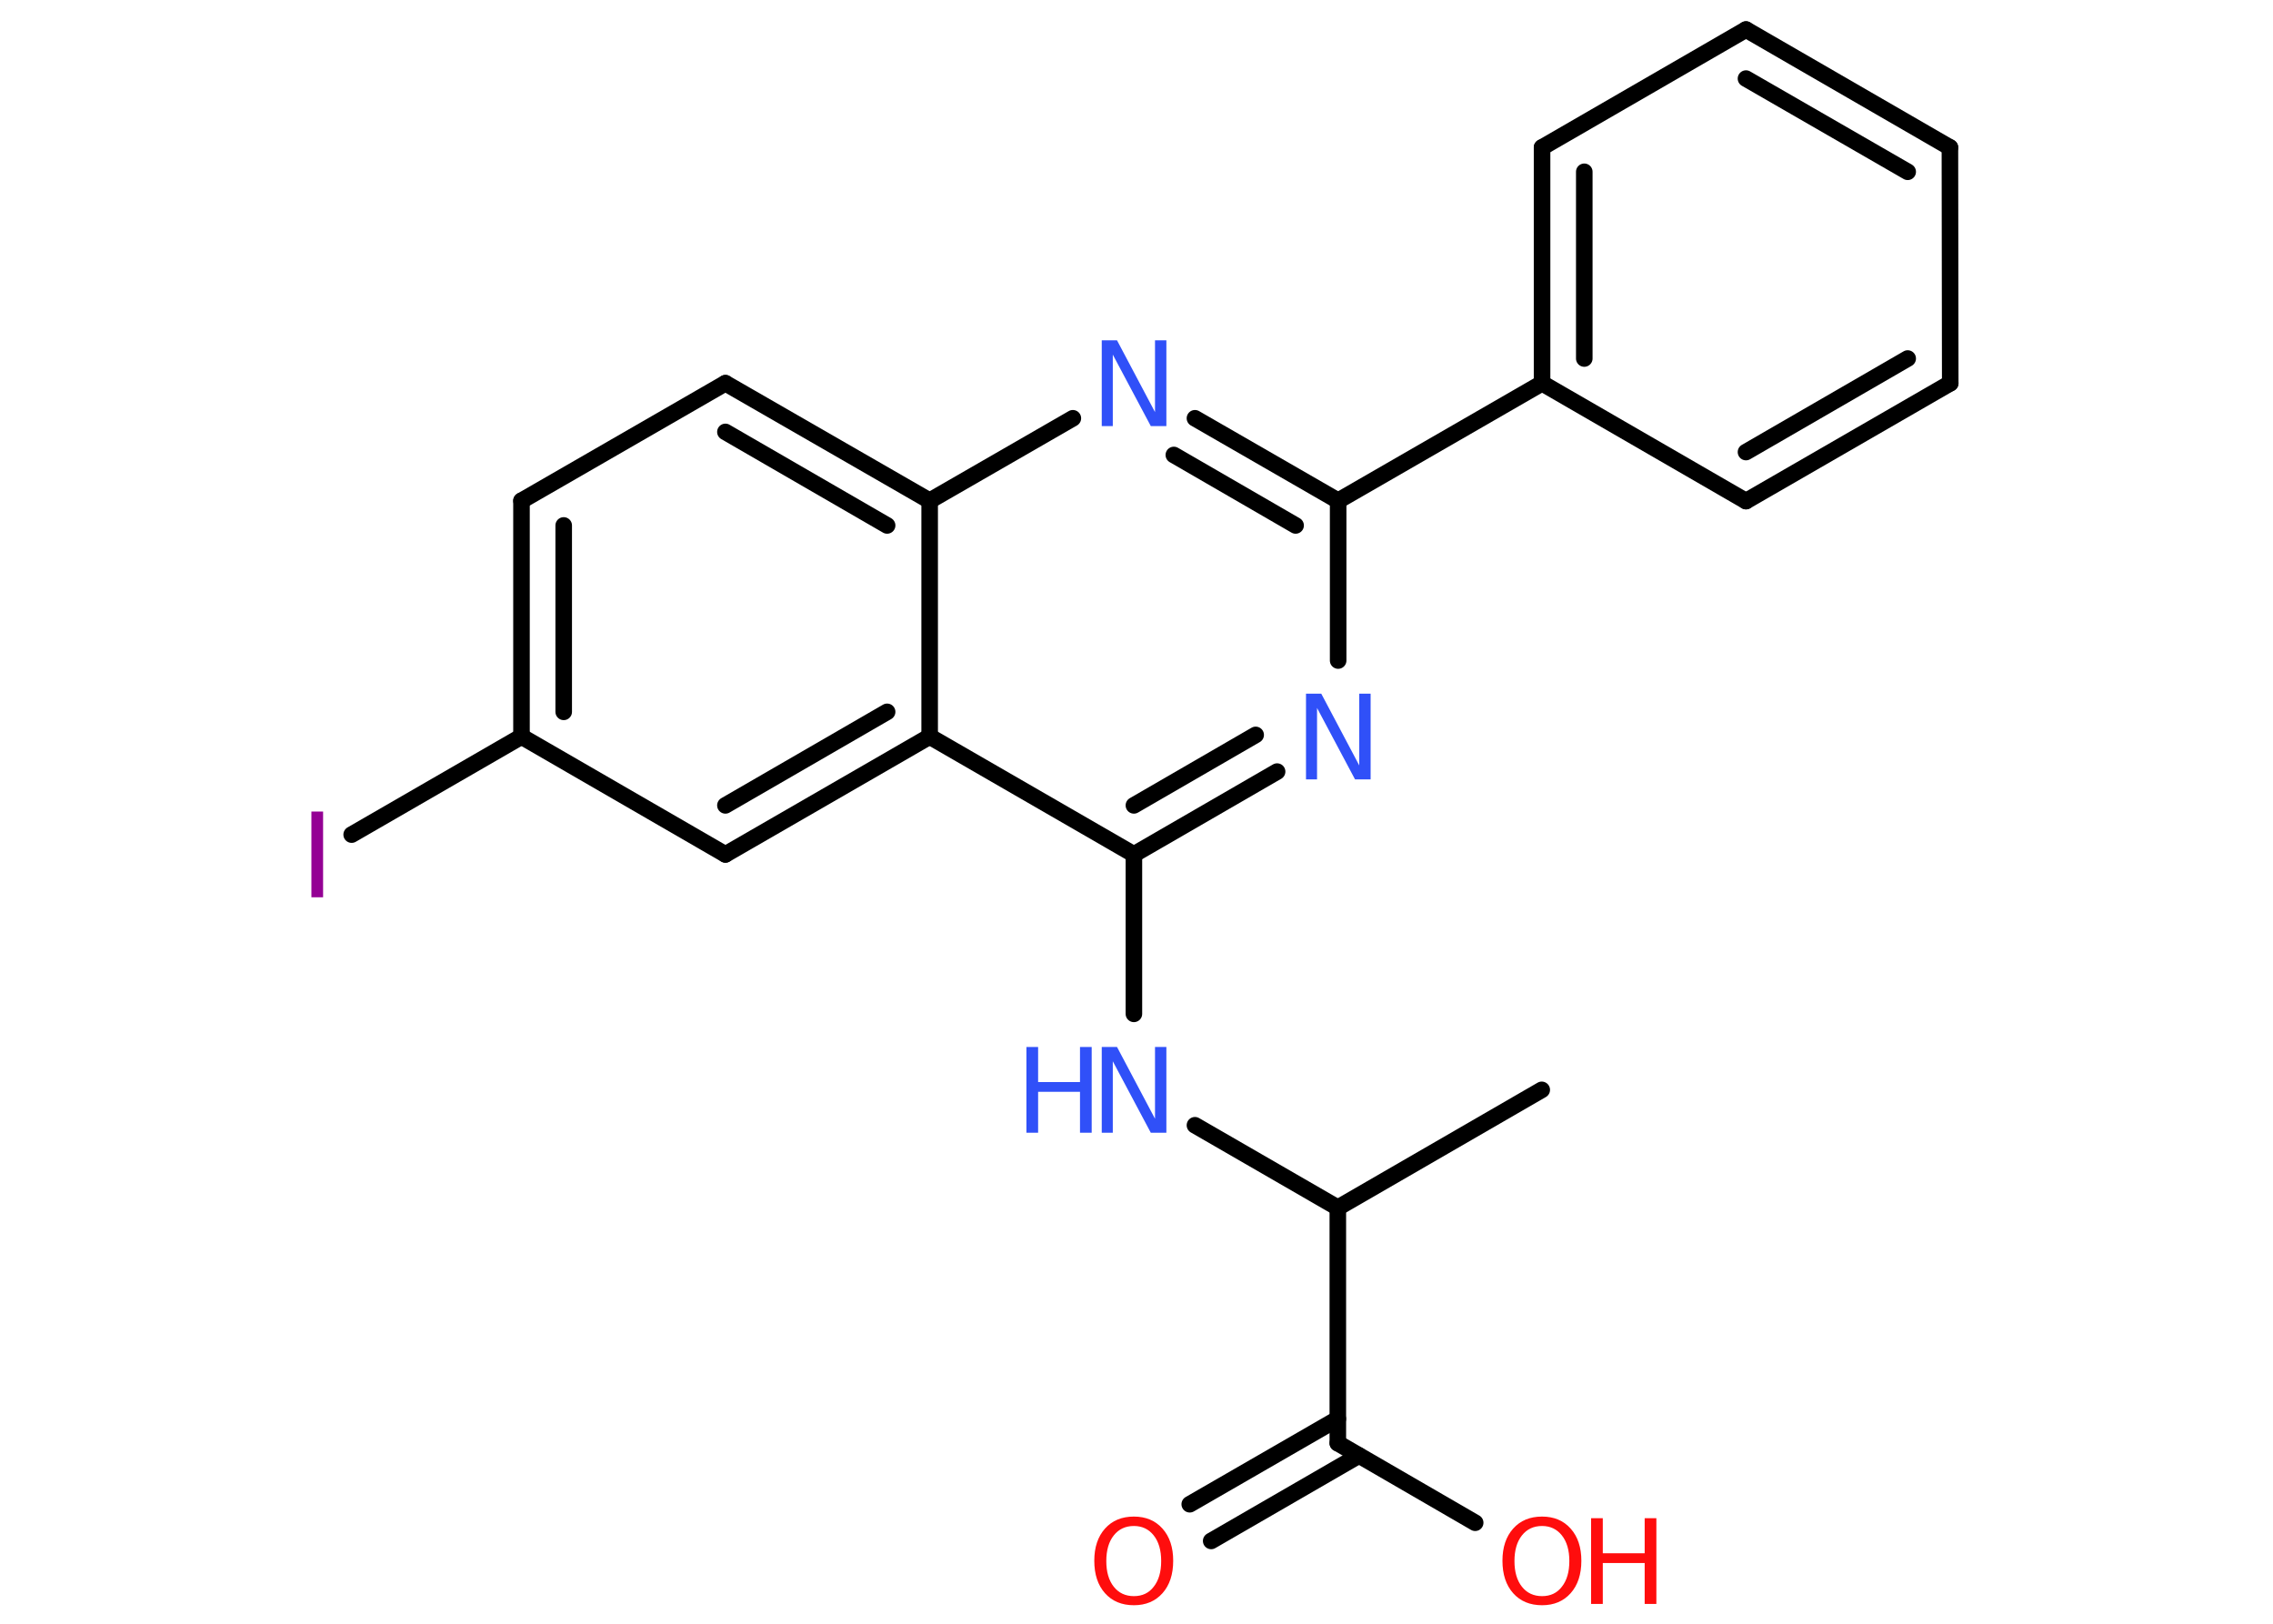 <?xml version='1.0' encoding='UTF-8'?>
<!DOCTYPE svg PUBLIC "-//W3C//DTD SVG 1.1//EN" "http://www.w3.org/Graphics/SVG/1.1/DTD/svg11.dtd">
<svg version='1.2' xmlns='http://www.w3.org/2000/svg' xmlns:xlink='http://www.w3.org/1999/xlink' width='70.0mm' height='50.0mm' viewBox='0 0 70.0 50.0'>
  <desc>Generated by the Chemistry Development Kit (http://github.com/cdk)</desc>
  <g stroke-linecap='round' stroke-linejoin='round' stroke='#000000' stroke-width='.51' fill='#3050F8'>
    <rect x='.0' y='.0' width='70.0' height='50.0' fill='#FFFFFF' stroke='none'/>
    <g id='mol1' class='mol'>
      <line id='mol1bnd1' class='bond' x1='47.48' y1='33.56' x2='41.2' y2='37.19'/>
      <line id='mol1bnd2' class='bond' x1='41.2' y1='37.19' x2='36.8' y2='34.65'/>
      <line id='mol1bnd3' class='bond' x1='34.92' y1='31.22' x2='34.92' y2='26.31'/>
      <g id='mol1bnd4' class='bond'>
        <line x1='34.92' y1='26.31' x2='39.33' y2='23.76'/>
        <line x1='34.92' y1='24.8' x2='38.67' y2='22.63'/>
      </g>
      <line id='mol1bnd5' class='bond' x1='41.21' y1='20.34' x2='41.21' y2='15.42'/>
      <line id='mol1bnd6' class='bond' x1='41.21' y1='15.42' x2='47.49' y2='11.8'/>
      <g id='mol1bnd7' class='bond'>
        <line x1='47.49' y1='4.54' x2='47.49' y2='11.8'/>
        <line x1='48.79' y1='5.29' x2='48.79' y2='11.04'/>
      </g>
      <line id='mol1bnd8' class='bond' x1='47.49' y1='4.54' x2='53.77' y2='.91'/>
      <g id='mol1bnd9' class='bond'>
        <line x1='60.05' y1='4.54' x2='53.77' y2='.91'/>
        <line x1='58.75' y1='5.29' x2='53.77' y2='2.42'/>
      </g>
      <line id='mol1bnd10' class='bond' x1='60.05' y1='4.54' x2='60.06' y2='11.8'/>
      <g id='mol1bnd11' class='bond'>
        <line x1='53.77' y1='15.43' x2='60.06' y2='11.8'/>
        <line x1='53.77' y1='13.92' x2='58.75' y2='11.04'/>
      </g>
      <line id='mol1bnd12' class='bond' x1='47.49' y1='11.8' x2='53.77' y2='15.43'/>
      <g id='mol1bnd13' class='bond'>
        <line x1='41.21' y1='15.42' x2='36.8' y2='12.88'/>
        <line x1='39.9' y1='16.18' x2='36.15' y2='14.01'/>
      </g>
      <line id='mol1bnd14' class='bond' x1='33.04' y1='12.88' x2='28.63' y2='15.42'/>
      <g id='mol1bnd15' class='bond'>
        <line x1='28.63' y1='15.42' x2='22.34' y2='11.8'/>
        <line x1='27.32' y1='16.18' x2='22.34' y2='13.3'/>
      </g>
      <line id='mol1bnd16' class='bond' x1='22.34' y1='11.8' x2='16.06' y2='15.42'/>
      <g id='mol1bnd17' class='bond'>
        <line x1='16.06' y1='15.42' x2='16.06' y2='22.68'/>
        <line x1='17.36' y1='16.18' x2='17.36' y2='21.92'/>
      </g>
      <line id='mol1bnd18' class='bond' x1='16.06' y1='22.68' x2='10.83' y2='25.7'/>
      <line id='mol1bnd19' class='bond' x1='16.06' y1='22.68' x2='22.34' y2='26.31'/>
      <g id='mol1bnd20' class='bond'>
        <line x1='22.34' y1='26.31' x2='28.63' y2='22.68'/>
        <line x1='22.34' y1='24.8' x2='27.32' y2='21.92'/>
      </g>
      <line id='mol1bnd21' class='bond' x1='34.92' y1='26.31' x2='28.63' y2='22.68'/>
      <line id='mol1bnd22' class='bond' x1='28.63' y1='15.42' x2='28.63' y2='22.68'/>
      <line id='mol1bnd23' class='bond' x1='41.2' y1='37.19' x2='41.2' y2='44.44'/>
      <g id='mol1bnd24' class='bond'>
        <line x1='41.85' y1='44.82' x2='37.3' y2='47.45'/>
        <line x1='41.2' y1='43.69' x2='36.64' y2='46.32'/>
      </g>
      <line id='mol1bnd25' class='bond' x1='41.2' y1='44.44' x2='45.43' y2='46.89'/>
      <g id='mol1atm3' class='atom'>
        <path d='M33.92 32.24h.48l1.17 2.21v-2.21h.35v2.64h-.48l-1.17 -2.2v2.2h-.34v-2.64z' stroke='none'/>
        <path d='M31.61 32.24h.36v1.08h1.29v-1.08h.36v2.64h-.36v-1.26h-1.29v1.26h-.36v-2.64z' stroke='none'/>
      </g>
      <path id='mol1atm5' class='atom' d='M40.21 21.36h.48l1.17 2.21v-2.21h.35v2.64h-.48l-1.17 -2.2v2.2h-.34v-2.64z' stroke='none'/>
      <path id='mol1atm13' class='atom' d='M33.92 10.48h.48l1.17 2.21v-2.21h.35v2.64h-.48l-1.17 -2.2v2.2h-.34v-2.64z' stroke='none'/>
      <path id='mol1atm18' class='atom' d='M9.59 24.99h.36v2.64h-.36v-2.64z' stroke='none' fill='#940094'/>
      <path id='mol1atm22' class='atom' d='M34.92 46.99q-.39 .0 -.62 .29q-.23 .29 -.23 .79q.0 .5 .23 .79q.23 .29 .62 .29q.39 .0 .61 -.29q.23 -.29 .23 -.79q.0 -.5 -.23 -.79q-.23 -.29 -.61 -.29zM34.92 46.7q.55 .0 .88 .37q.33 .37 .33 .99q.0 .63 -.33 1.0q-.33 .37 -.88 .37q-.56 .0 -.89 -.37q-.33 -.37 -.33 -1.0q.0 -.62 .33 -.99q.33 -.37 .89 -.37z' stroke='none' fill='#FF0D0D'/>
      <g id='mol1atm23' class='atom'>
        <path d='M47.49 46.99q-.39 .0 -.62 .29q-.23 .29 -.23 .79q.0 .5 .23 .79q.23 .29 .62 .29q.39 .0 .61 -.29q.23 -.29 .23 -.79q.0 -.5 -.23 -.79q-.23 -.29 -.61 -.29zM47.49 46.7q.55 .0 .88 .37q.33 .37 .33 .99q.0 .63 -.33 1.0q-.33 .37 -.88 .37q-.56 .0 -.89 -.37q-.33 -.37 -.33 -1.0q.0 -.62 .33 -.99q.33 -.37 .89 -.37z' stroke='none' fill='#FF0D0D'/>
        <path d='M49.0 46.75h.36v1.08h1.29v-1.08h.36v2.64h-.36v-1.26h-1.29v1.26h-.36v-2.64z' stroke='none' fill='#FF0D0D'/>
      </g>
    </g>
  </g>
</svg>
